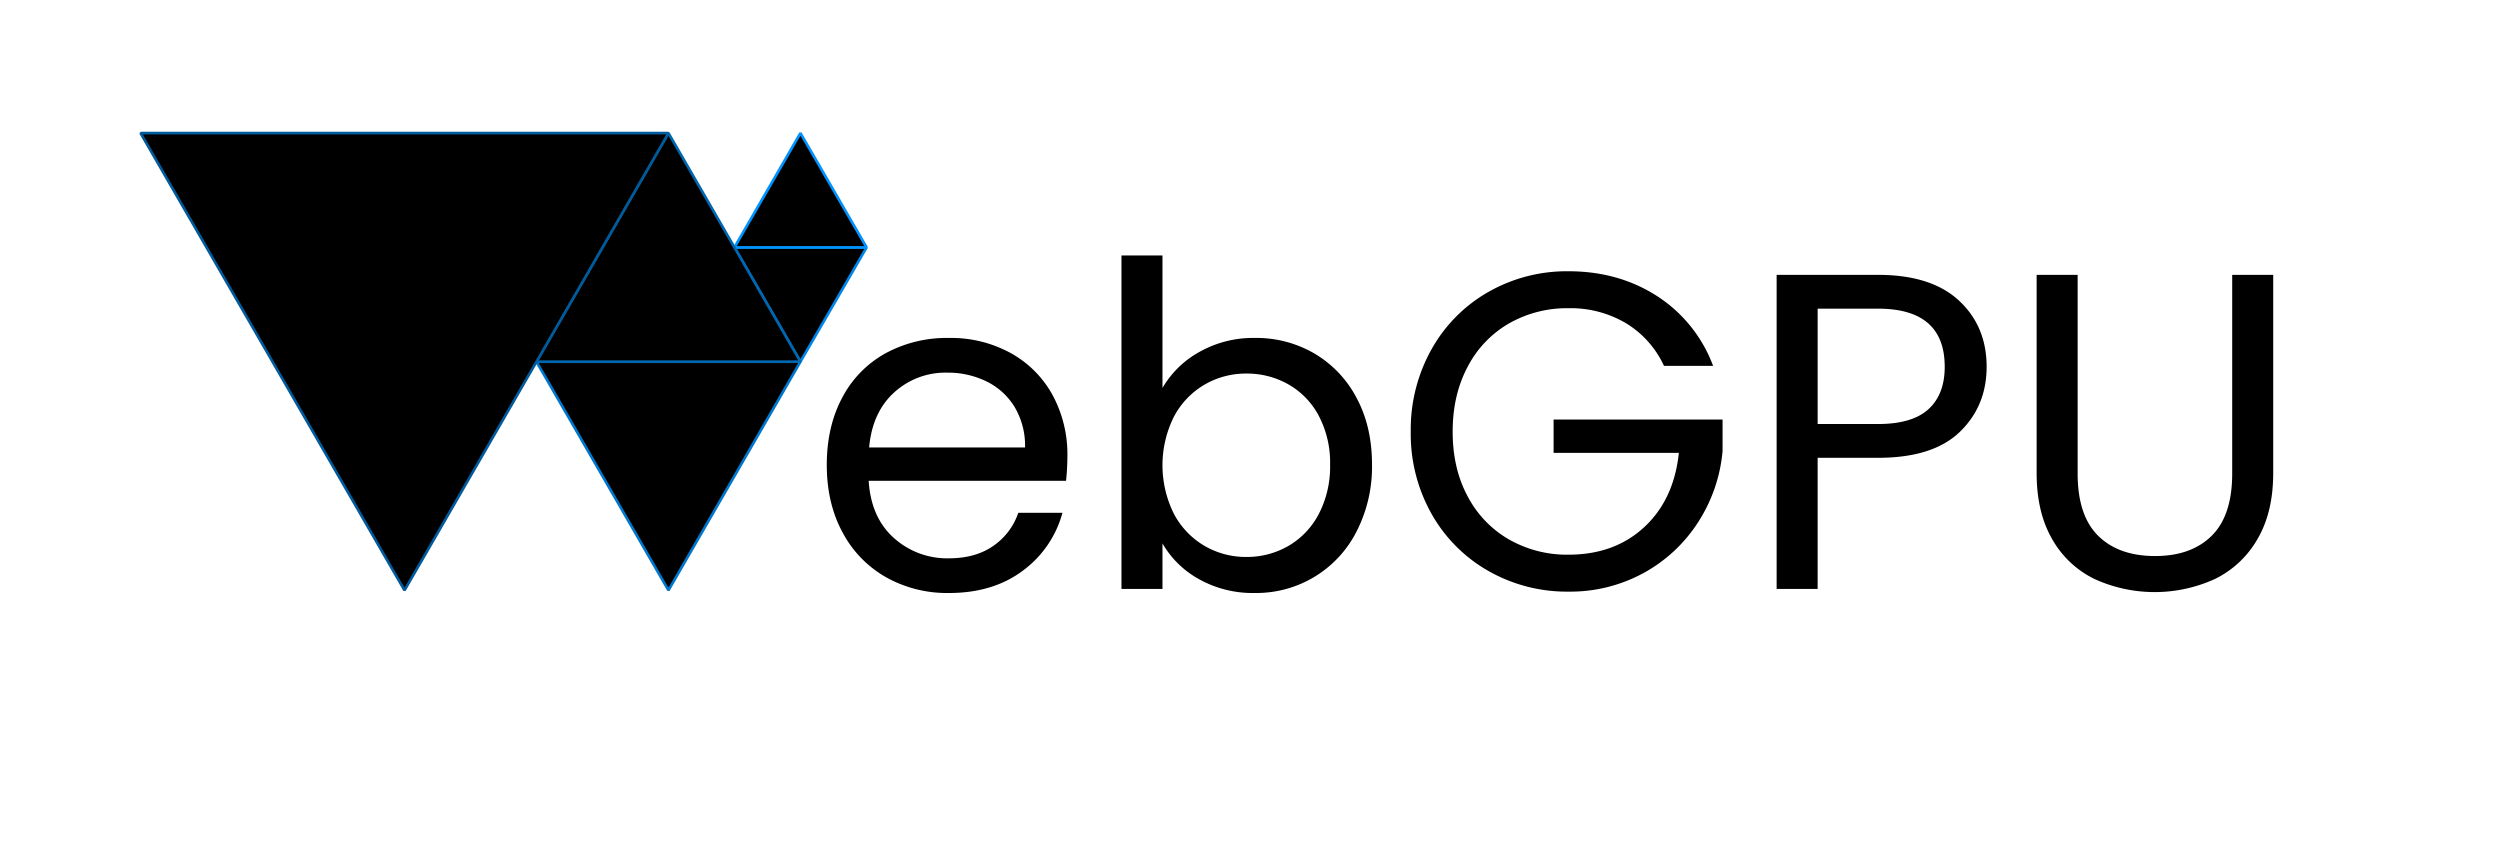 <svg id="Logo" xmlns="http://www.w3.org/2000/svg" width="932" height="315" viewBox="0 0 932 315">
  <defs>
    <style>
      .cls-1, .cls-2, .cls-3, .cls-4, .cls-5 {
        fill-rule: evenodd;
        stroke-linejoin: bevel;
      }

      .cls-6 {
        fill-rule: evenodd;
      }

      .cls-1 {
        fill: currentColor;
        stroke: #005a9c;
      }

      .cls-2 {
        fill: currentColor;
        stroke: #0066b0;
      }

      .cls-3 {
        fill: currentColor;
        stroke: #0076cc;
      }

      .cls-4 {
        fill: currentColor;
        stroke: #0086e8;
      }

      .cls-5 {
        fill: currentColor;
        stroke: #0093ff;
      }

      @media (prefers-color-scheme: dark) {
        .cls-6 {
          fill: currentColor;
        }
      }
    </style>
  </defs>
  <path id="Triangle_4" data-name="Triangle 4" class="cls-4" d="m298.4 134.84-24.6-42.609h49.269z"/>
  <path id="Triangle_5" data-name="Triangle 5" class="cls-5" d="m298.4 49.619-24.6 42.609h49.269z"/>
  <path id="Triangle_3" data-name="Triangle 3" class="cls-3" d="m249.2 220.06-49.2-85.218 98.4-8.1e-4z"/>
  <path id="Triangle_2" data-name="Triangle 2" class="cls-2" d="m249.2 49.619-49.2 85.218 98.4-8.1e-4z"/>
  <path id="Triangle_1" data-name="Triangle 1" class="cls-1" d="m150.8 220.06-98.4-170.44h196.8z"/>
  <path id="WebGPU" class="cls-6" d="M397.927,170a46.383,46.383,0,0,0-5.459-22.594A39.579,39.579,0,0,0,376.929,131.7a46.217,46.217,0,0,0-23.182-5.711,47.758,47.758,0,0,0-23.77,5.8,40.1,40.1,0,0,0-16.042,16.547q-5.714,10.752-5.712,25.029t5.88,25.114a41.6,41.6,0,0,0,16.21,16.714,46.512,46.512,0,0,0,23.434,5.88q16.461,0,27.55-8.315a39.574,39.574,0,0,0,14.782-21.586H379.617a24.465,24.465,0,0,1-9.323,12.347q-6.639,4.621-16.547,4.619a29.643,29.643,0,0,1-20.578-7.643q-8.484-7.642-9.323-21.25h73.577a89.923,89.923,0,0,0,.5-9.239h0Zm-15.791-3.192H324.014q1.173-13.1,9.323-20.494a28.334,28.334,0,0,1,19.738-7.391,32.751,32.751,0,0,1,14.7,3.275,25.147,25.147,0,0,1,10.5,9.575,28.21,28.21,0,0,1,3.863,15.035h0Zm51.235-22.174V95.246H418.084V219.554h15.287V202.588a35.4,35.4,0,0,0,13.523,13.27,40.941,40.941,0,0,0,20.914,5.208,41.875,41.875,0,0,0,37.964-23.014,52.851,52.851,0,0,0,5.712-24.862q0-14.111-5.712-24.777a41.653,41.653,0,0,0-15.622-16.547,42.965,42.965,0,0,0-22.342-5.879,40.763,40.763,0,0,0-20.662,5.207,36.146,36.146,0,0,0-13.775,13.439h0Zm62.49,28.557a38.312,38.312,0,0,1-4.2,18.4,29.535,29.535,0,0,1-11.338,11.927,30.887,30.887,0,0,1-15.707,4.115,30.558,30.558,0,0,1-15.539-4.115,30.072,30.072,0,0,1-11.422-11.927,40.557,40.557,0,0,1,0-36.285,30.092,30.092,0,0,1,11.422-11.927,30.578,30.578,0,0,1,15.539-4.115,31.4,31.4,0,0,1,15.707,4.031,29.1,29.1,0,0,1,11.338,11.759,37.449,37.449,0,0,1,4.2,18.142h0ZM638.647,136.4a52.884,52.884,0,0,0-20.914-26.038q-14.362-9.236-33.009-9.239a59.092,59.092,0,0,0-29.733,7.643,55.959,55.959,0,0,0-21.25,21.334,61.09,61.09,0,0,0-7.812,30.826,60.623,60.623,0,0,0,7.812,30.741,56.1,56.1,0,0,0,21.25,21.25,59.062,59.062,0,0,0,29.733,7.643,56.956,56.956,0,0,0,28.053-6.971A56.042,56.042,0,0,0,633.1,194.608a58.17,58.17,0,0,0,9.071-26.457V156.392H579.181v12.431h46.7q-1.849,17.472-12.935,27.717t-28.221,10.247a43.634,43.634,0,0,1-22.09-5.627,39.861,39.861,0,0,1-15.454-16.043q-5.631-10.413-5.628-24.189t5.628-24.274a39.769,39.769,0,0,1,15.454-16.127,43.654,43.654,0,0,1,22.09-5.627,40.52,40.52,0,0,1,21.5,5.627A36.445,36.445,0,0,1,620.337,136.4h18.31Zm101.967,0.336q0-15.118-10.332-24.694t-30.153-9.575h-37.8V219.554h15.286V170.671h22.51q20.493,0,30.489-9.659t10-24.274h0Zm-40.485,21.334h-22.51v-43h22.51q24.859,0,24.862,21.67,0,10.248-6.047,15.79t-18.815,5.544h0Zm59.13-55.6v73.913q0,14.614,5.795,24.61a36.391,36.391,0,0,0,15.791,14.866,54.05,54.05,0,0,0,44.852,0,36.911,36.911,0,0,0,15.874-14.866q5.878-9.993,5.88-24.61V102.469H832.164V176.55q0,15.623-7.643,23.182t-21.082,7.559q-13.606,0-21.25-7.559t-7.643-23.182V102.469H759.259Z"/>
</svg>
